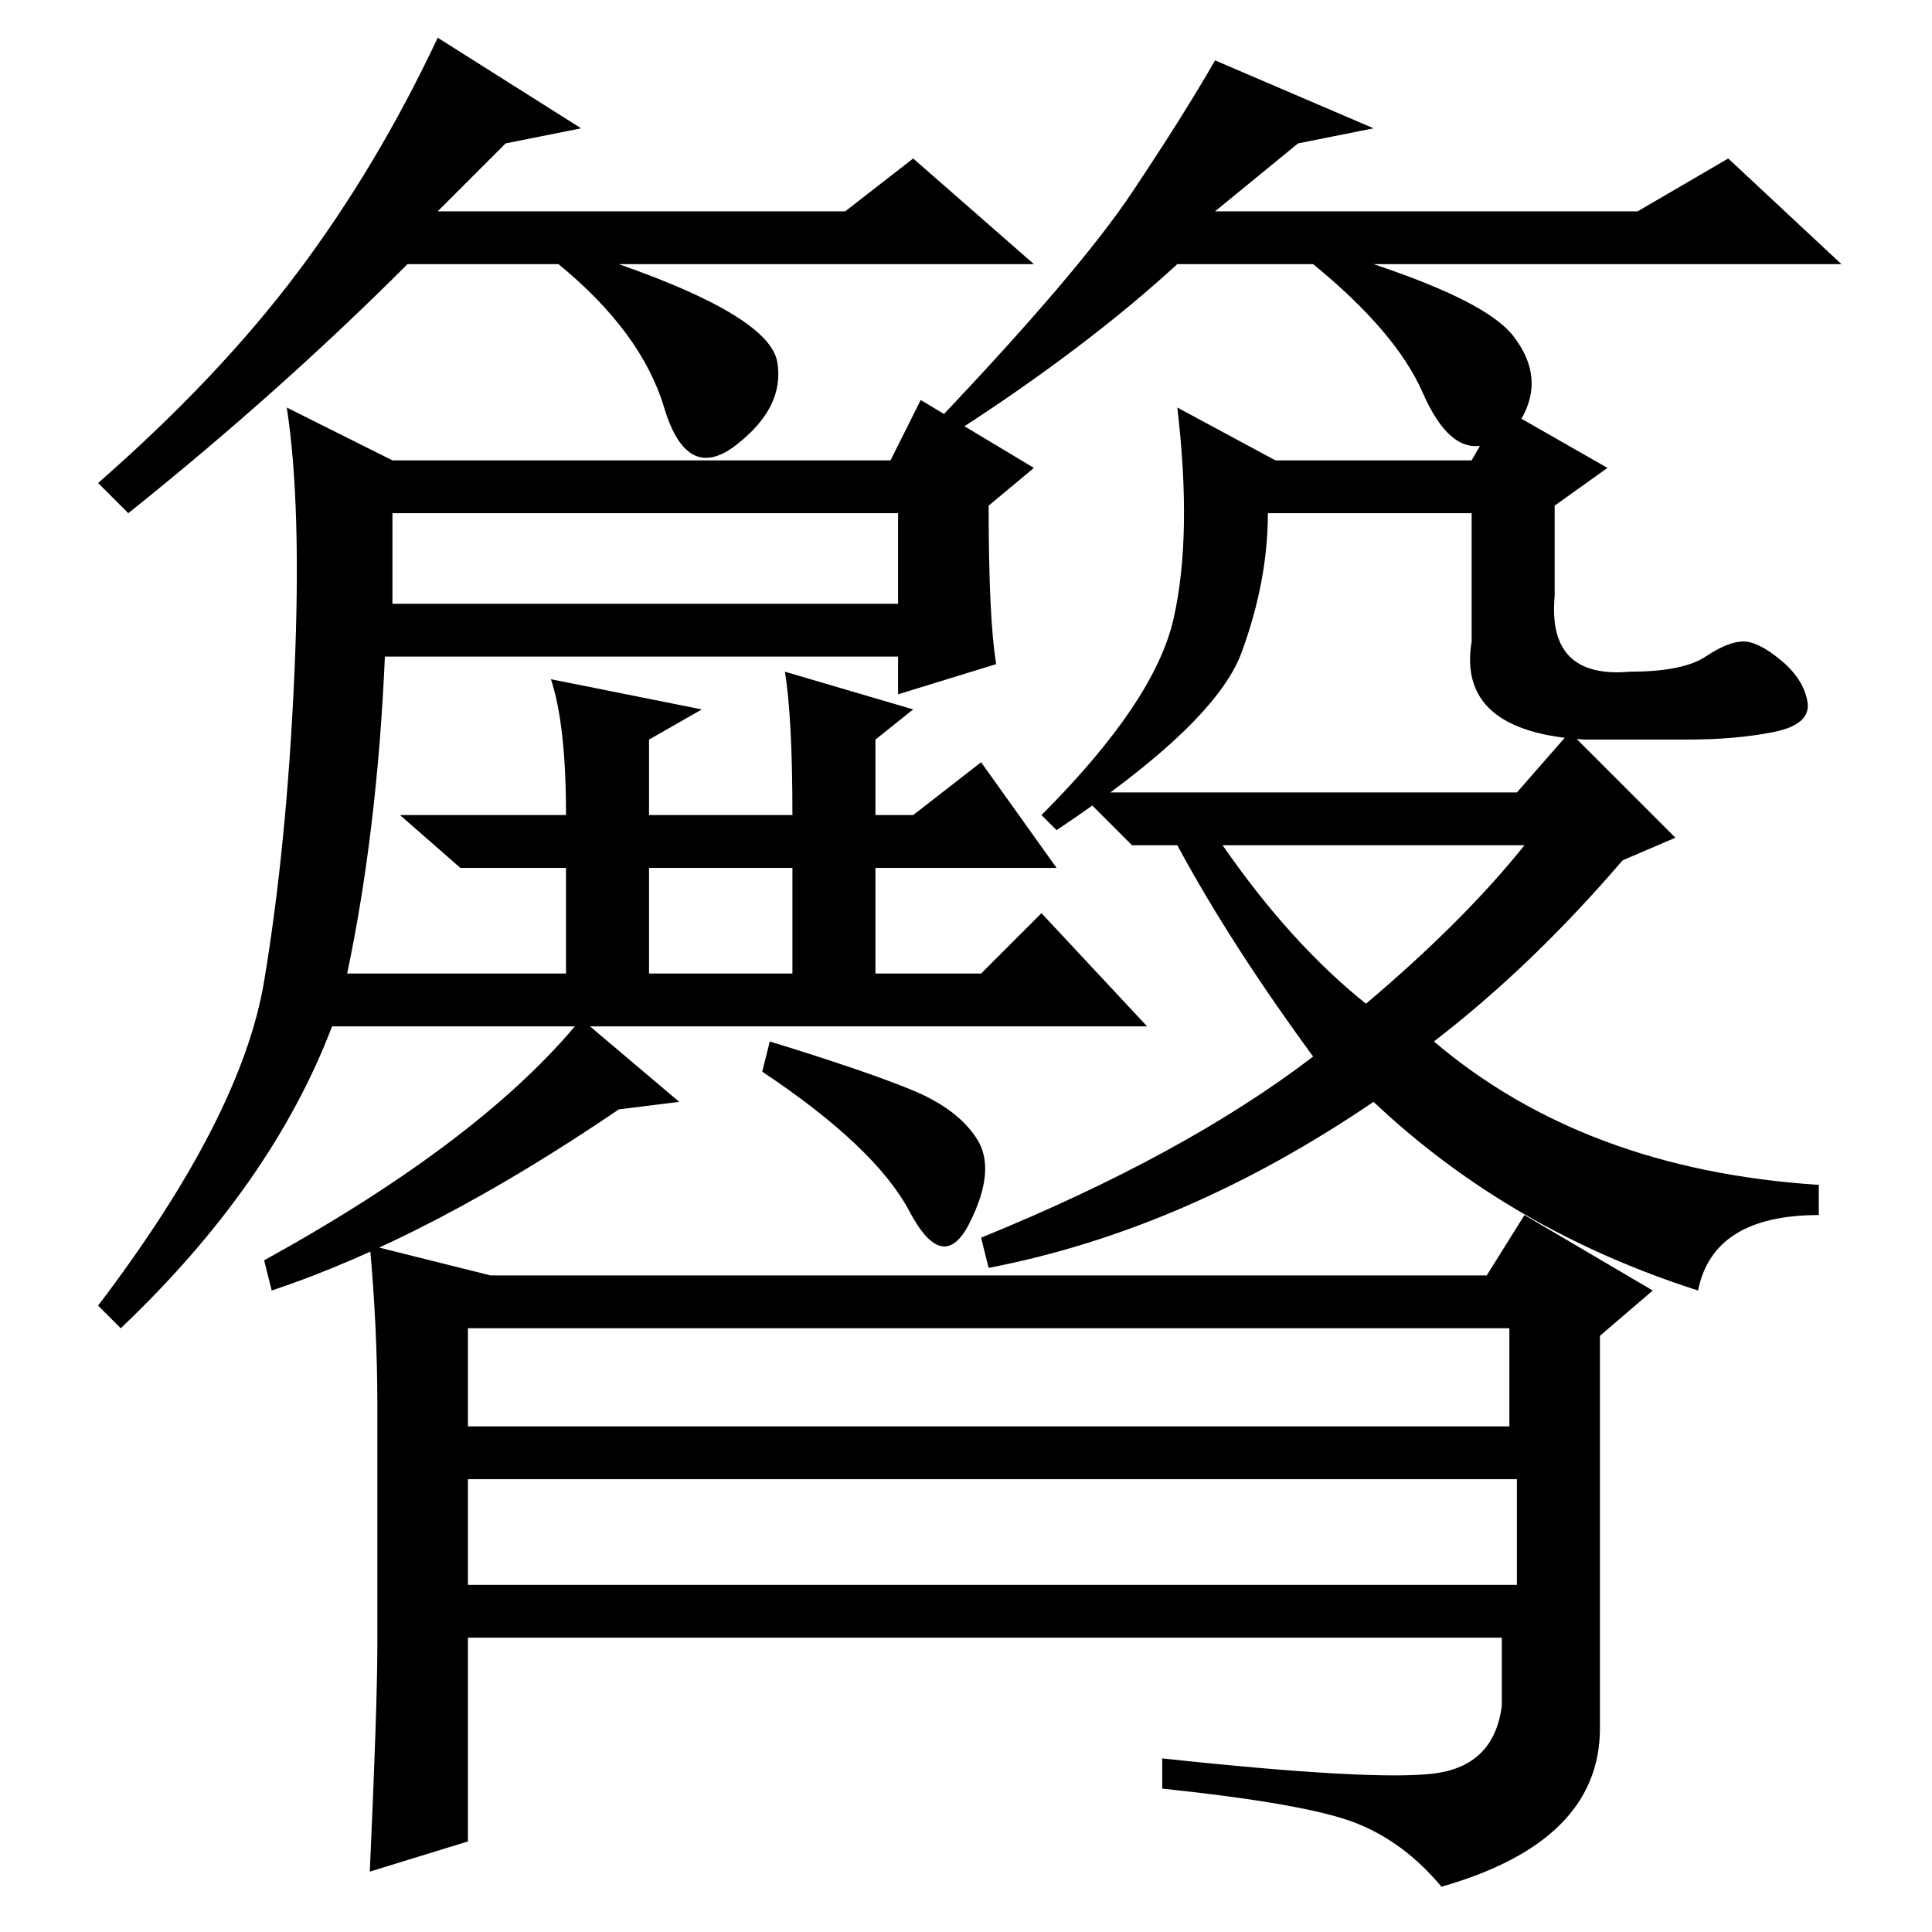 <?xml version="1.0" standalone="no"?>
<!DOCTYPE svg PUBLIC "-//W3C//DTD SVG 1.1//EN" "http://www.w3.org/Graphics/SVG/1.1/DTD/svg11.dtd" >
<svg xmlns="http://www.w3.org/2000/svg" xmlns:xlink="http://www.w3.org/1999/xlink" version="1.1" viewBox="0 -36 256 256">
  <g transform="matrix(1 0 0 -1 0 220)">
   <path fill="currentColor"
d="M52 176h67v12h-67v-12zM52 195h66l4 8l15 -9l-6 -5q0 -15 1 -21l-13 -4v5h-68q-1 -23 -5 -42h29v14h-5h-9l-8 7h22q0 12 -2 18l20 -4l-7 -4v-10h19q0 13 -1 19l17 -5l-5 -4v-10h5l9 7l10 -14h-24v-14h14l8 8l14 -15h-108q-8 -21 -28 -40l-3 3q19 25 22 43t4 40.5t-1 35.5
zM86 127h19v14h-19v-14zM90 110l-8 -1q-25 -17 -46 -24l-1 4q29 16 42 32zM121 111.5q6 -2.5 8.5 -6.5t-1 -11t-8 1.5t-19.5 18.5l1 4q13 -4 19 -6.5zM226 169q3 2 5 2t5 -2.5t3.5 -5.5t-4.5 -4t-11.5 -1h-13.5q-17 1 -15 13v17h-27q0 -9 -3.5 -18.5t-24.5 -23.5l-2 2
q15 15 17.5 26t0.5 28l13 -7h26l4 7l14 -8l-7 -5v-12q-1 -11 10 -10q7 0 10 2zM181 123q13 11 21 21h-40q9 -13 19 -21zM201 151l7 8l14 -14l-7 -3q-12 -14 -25 -24q20 -17 51 -19v-4q-14 0 -16 -10q-25 8 -43 25q-25 -17 -51 -22l-1 4q27 11 44 24q-11 15 -18 28h-6l-7 7
h58zM50 38v32q0 10 -1 21l16 -4h132l5 8l17 -10l-7 -6v-52q0 -15 -21 -21q-5 6 -11.5 8.5t-25.5 4.5v4q28 -3 36 -2t9 9v9h-137v-27l-13 -4q1 22 1 30zM62 67h138v13h-138v-13zM62 46h139v14h-139v-14zM67 237l-9 -9h54l9 7l16 -14h-55q20 -7 21 -13t-5.5 -11t-9.5 5t-14 19
h-20q-17 -17 -37 -33l-4 4q16 14 26.5 28t18.5 31l19 -12zM172 237l-11 -9h56l12 7l15 -14h-62q15 -5 18.5 -9.5t2 -9t-6 -5.5t-8 7t-14.5 17h-18q-12 -11 -29 -22l-3 1q19 20 26 30.5t11 17.5l21 -9z" />
  </g>

</svg>
